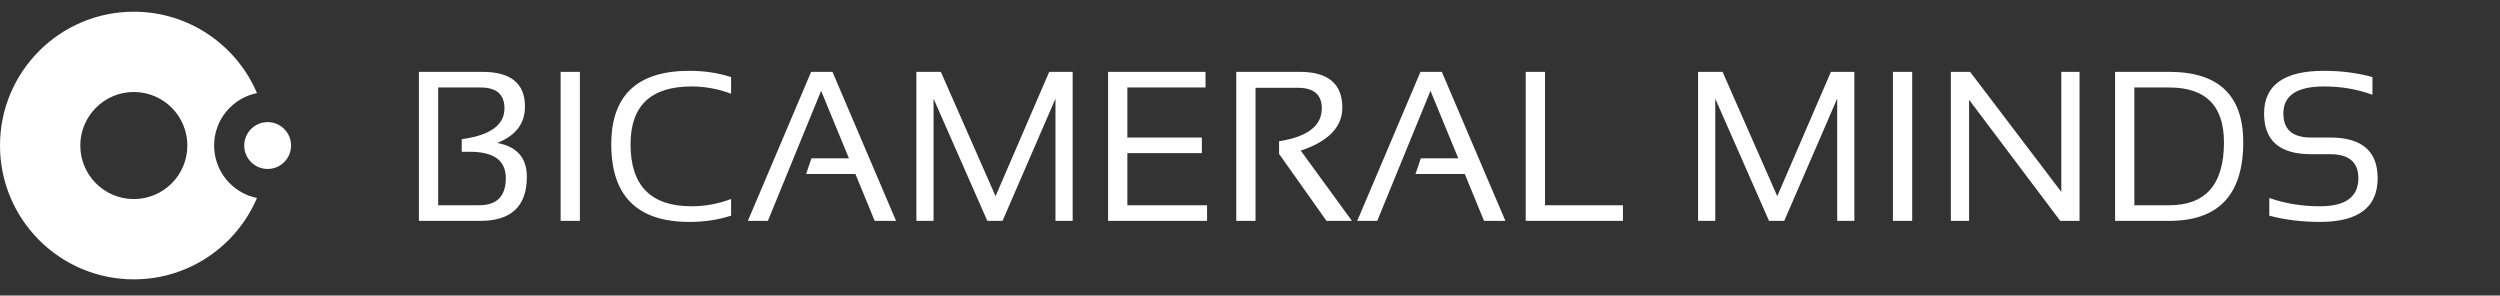 <svg width="2343" height="277" viewBox="0 0 2343 277" fill="none" xmlns="http://www.w3.org/2000/svg">
<rect x="0" y="0" width="2343" height="277" fill="#333333" stroke="none"/>
<path fill-rule="evenodd" clip-rule="evenodd" d="M125.419 261.814C177.236 261.814 221.713 230.391 240.835 185.561C217.921 180.925 200.67 160.672 200.67 136.39C200.67 112.11 217.919 91.858 240.832 87.221C221.708 42.395 177.233 10.976 125.419 10.976C56.152 10.976 0 67.128 0 136.395C0 205.662 56.152 261.814 125.419 261.814ZM125.419 186.558C153.126 186.558 175.587 164.097 175.587 136.39C175.587 108.684 153.126 86.223 125.419 86.223C97.713 86.223 75.252 108.684 75.252 136.39C75.252 164.097 97.713 186.558 125.419 186.558ZM250.838 158.34C262.96 158.34 272.786 148.513 272.786 136.391C272.786 124.269 262.96 114.443 250.838 114.443C238.716 114.443 228.89 124.269 228.89 136.391C228.89 148.513 238.716 158.34 250.838 158.34Z" fill="white"/>
<path d="M392.602 207V67.352H452.172C478.734 67.352 492.016 78.191 492.016 99.871C492.016 115.757 483.357 127.117 466.039 133.953C484.529 137.404 493.773 147.983 493.773 165.691C493.773 193.23 479.223 207 450.121 207H392.602ZM449.047 192.352C465.714 192.352 474.047 183.888 474.047 166.961C474.047 150.49 462.882 142.254 440.551 142.254H432.738V130.438C459.431 126.857 472.777 117.221 472.777 101.531C472.777 88.51 465.355 82 450.512 82H410.668V192.352H449.047ZM543.48 67.352V207H525.414V67.352H543.48ZM685.18 202.117C673.135 206.023 660.115 207.977 646.117 207.977C597.289 207.977 572.875 183.725 572.875 135.223C572.875 89.324 597.289 66.375 646.117 66.375C660.115 66.375 673.135 68.328 685.18 72.234V87.859C673.135 83.302 660.766 81.023 648.07 81.023C609.984 81.023 590.941 99.09 590.941 135.223C590.941 173.96 609.984 193.328 648.07 193.328C660.766 193.328 673.135 191.049 685.18 186.492V202.117ZM719.652 207H700.902L760.18 67.352H780.199L839.77 207H819.75L801.684 163.055H755.492L760.473 148.406H795.629L769.555 85.125L719.652 207ZM858.812 207V67.352H881.762L933.031 183.855L983.324 67.352H1005.3V207H989.184V92.449L939.574 207H925.316L874.926 92.449V207H858.812ZM1129.81 67.352V82H1056.57V128.875H1126.39V143.523H1056.57V192.352H1131.27V207H1038.5V67.352H1129.81ZM1158.62 207V67.352H1218.19C1244.75 67.352 1258.03 78.517 1258.03 100.848C1258.03 119.012 1245.04 132.456 1219.07 141.18L1267.02 207H1243.19L1198.75 144.207V132.391C1225.45 128.159 1238.79 117.905 1238.79 101.629C1238.79 88.738 1231.37 82.293 1216.53 82.293H1176.68V207H1158.62ZM1290.75 207H1272L1331.27 67.352H1351.29L1410.86 207H1390.84L1372.78 163.055H1326.59L1331.57 148.406H1366.72L1340.65 85.125L1290.75 207ZM1447.97 67.352V192.352H1521.02V207H1429.91V67.352H1447.97ZM1591.43 207V67.352H1614.38L1665.65 183.855L1715.94 67.352H1737.91V207H1721.8V92.449L1672.19 207H1657.93L1607.54 92.449V207H1591.43ZM1792.11 67.352V207H1774.05V67.352H1792.11ZM1828.34 207V67.352H1846.41L1931.86 179.852V67.352H1948.95V207H1930.88L1845.43 93.523V207H1828.34ZM2033.03 192.352C2067.21 192.352 2084.3 172.69 2084.3 133.367C2084.3 99.122 2067.21 82 2033.03 82H2000.32V192.352H2033.03ZM1982.25 207V67.352H2033.03C2079.26 67.352 2102.37 89.357 2102.37 133.367C2102.37 182.456 2079.26 207 2033.03 207H1982.25ZM2126.78 202.117V185.516C2141.43 190.724 2157.25 193.328 2174.24 193.328C2198.27 193.328 2210.28 184.539 2210.28 166.961C2210.28 151.987 2201.42 144.5 2183.71 144.5H2165.75C2136.51 144.5 2121.9 131.805 2121.9 106.414C2121.9 79.721 2140.62 66.375 2178.05 66.375C2194.33 66.375 2209.46 68.328 2223.46 72.234V88.836C2209.46 83.628 2194.33 81.023 2178.05 81.023C2152.66 81.023 2139.96 89.487 2139.96 106.414C2139.96 121.388 2148.56 128.875 2165.75 128.875H2183.71C2213.47 128.875 2228.34 141.57 2228.34 166.961C2228.34 194.305 2210.31 207.977 2174.24 207.977C2157.25 207.977 2141.43 206.023 2126.78 202.117Z" fill="white"/>
</svg>
